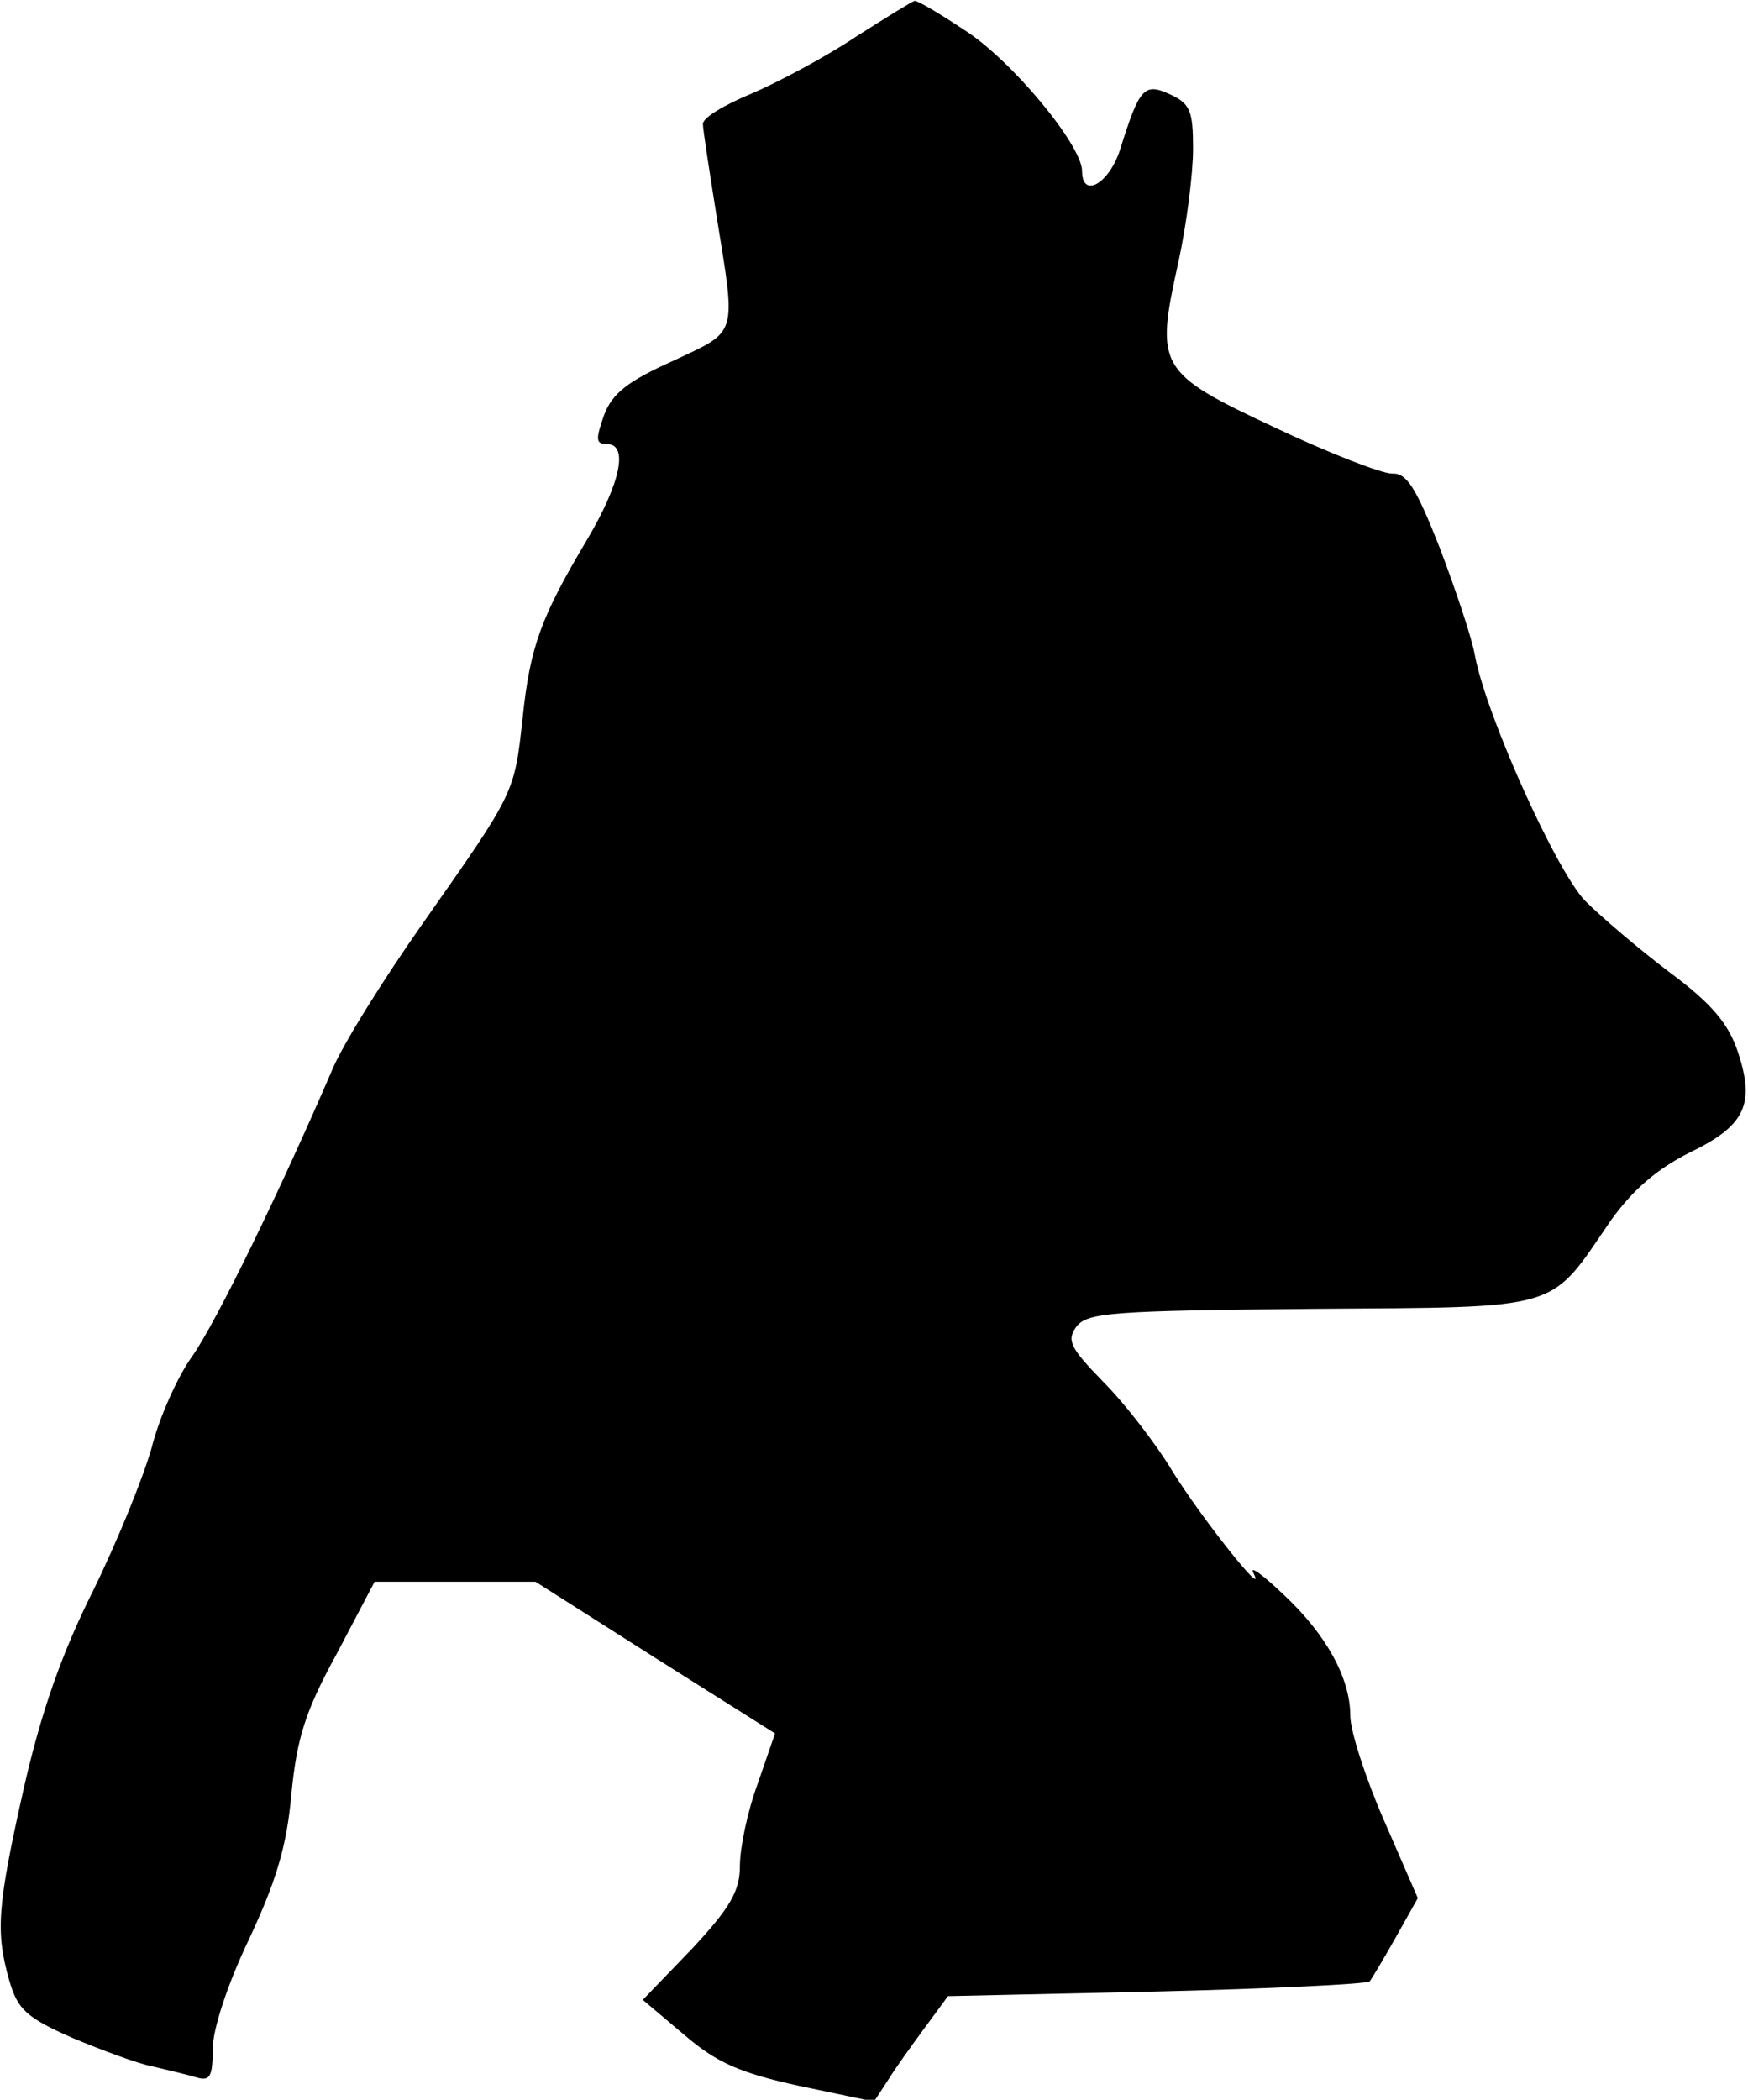 <?xml version="1.0" standalone="no"?>
<!DOCTYPE svg PUBLIC "-//W3C//DTD SVG 20010904//EN"
 "http://www.w3.org/TR/2001/REC-SVG-20010904/DTD/svg10.dtd">
<svg version="1.0" xmlns="http://www.w3.org/2000/svg"
 width="189pt" height="227pt" viewBox="0 0 189 227"
 preserveAspectRatio="xMidYMid meet">
<g transform="translate(0,227) scale(0.1,-0.1)"
fill="#000000" stroke="none">
<path fill="#000000" stroke="none" d="M925 2230 c-33 -22 -84 -49 -112 -61
-29 -12 -53 -26 -53 -33 0 -6 7 -51 15 -101 21 -130 23 -122 -47 -155 -49 -22
-66 -35 -75 -59 -9 -26 -9 -31 3 -31 24 0 15 -42 -21 -103 -50 -84 -62 -116
-70 -194 -9 -81 -8 -79 -107 -220 -43 -61 -88 -133 -99 -160 -56 -130 -125
-272 -151 -309 -16 -22 -36 -67 -44 -99 -9 -32 -37 -101 -63 -154 -34 -68 -56
-130 -75 -213 -29 -129 -31 -156 -16 -209 9 -31 18 -40 68 -62 31 -13 71 -28
87 -31 17 -4 38 -9 48 -12 14 -4 17 1 17 31 0 21 16 70 39 118 29 62 41 100
46 157 6 61 15 90 49 152 l41 78 87 0 87 0 129 -82 130 -82 -19 -55 c-11 -30
-19 -69 -19 -88 0 -27 -10 -45 -52 -90 l-53 -55 45 -38 c35 -30 60 -41 124
-55 l81 -17 15 23 c8 13 26 38 40 57 l25 34 225 5 c124 3 228 8 231 11 3 4 16
26 29 49 l23 41 -37 85 c-20 46 -36 96 -36 112 0 40 -25 87 -72 131 -22 21
-37 32 -33 24 17 -33 -56 59 -87 109 -18 30 -52 74 -75 97 -36 37 -40 45 -29
60 12 15 38 17 255 19 274 2 255 -3 323 96 23 32 49 55 85 73 60 29 71 52 52
109 -10 30 -28 52 -74 86 -33 25 -74 60 -91 77 -31 32 -106 198 -119 264 -3
19 -21 72 -38 117 -26 66 -36 82 -52 81 -11 0 -68 22 -127 50 -126 59 -129 65
-104 178 9 41 16 96 16 123 0 41 -3 49 -25 59 -28 13 -33 7 -54 -60 -12 -37
-41 -53 -41 -23 0 28 -77 121 -128 153 -27 18 -51 32 -53 31 -2 0 -31 -18 -64
-39z"/>
</g>
</svg>
